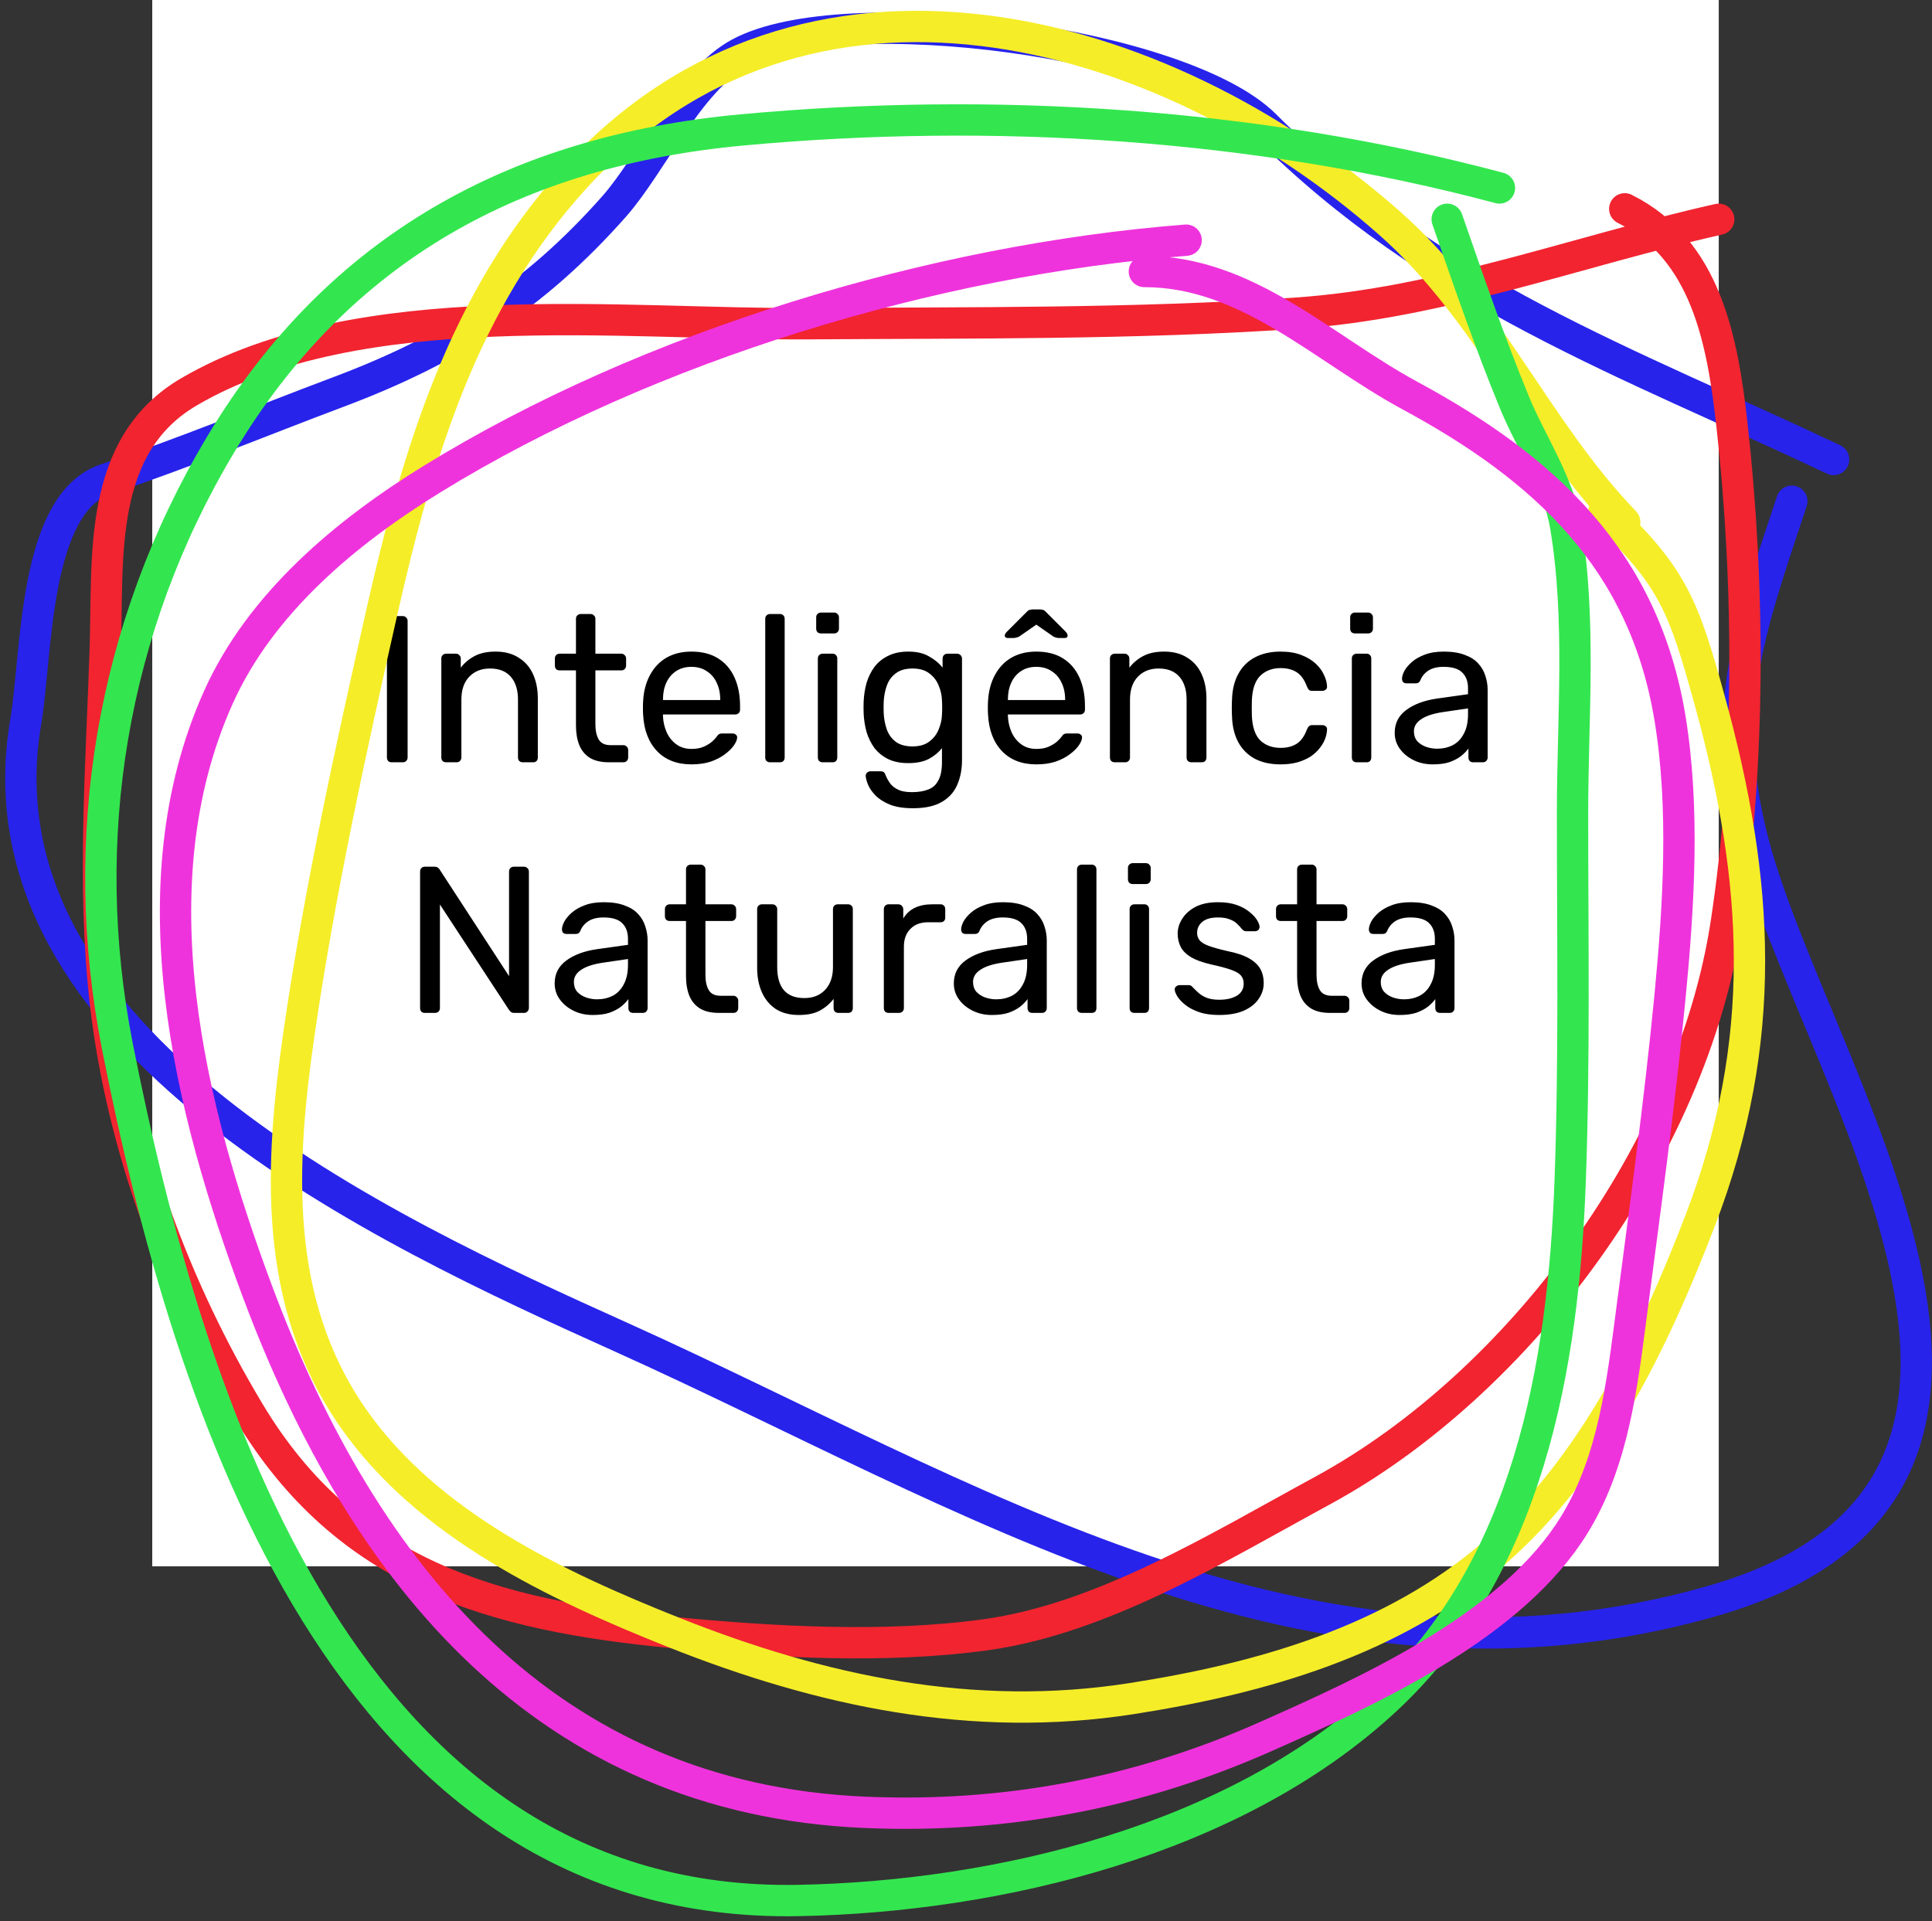 <svg width="185" height="184" viewBox="0 0 185 184" fill="none" xmlns="http://www.w3.org/2000/svg">
<rect x="0" y="0" width="185" height="184" fill="#333333" stroke="none"/>
<rect x="14.579" width="150" height="150" fill="white"/>
<path d="M37.511 73C37.364 73 37.251 72.96 37.171 72.88C37.091 72.787 37.051 72.673 37.051 72.54V59.46C37.051 59.327 37.091 59.22 37.171 59.14C37.251 59.047 37.364 59 37.511 59H38.571C38.704 59 38.811 59.047 38.891 59.14C38.984 59.22 39.031 59.327 39.031 59.46V72.54C39.031 72.673 38.984 72.787 38.891 72.88C38.811 72.96 38.704 73 38.571 73H37.511ZM42.72 73C42.587 73 42.473 72.96 42.38 72.88C42.3 72.787 42.26 72.673 42.26 72.54V63.06C42.26 62.927 42.3 62.82 42.38 62.74C42.473 62.647 42.587 62.6 42.72 62.6H43.66C43.793 62.6 43.9 62.647 43.98 62.74C44.073 62.82 44.12 62.927 44.12 63.06V63.94C44.467 63.487 44.9 63.12 45.42 62.84C45.953 62.547 46.633 62.4 47.46 62.4C48.327 62.4 49.06 62.593 49.66 62.98C50.273 63.353 50.733 63.88 51.04 64.56C51.346 65.227 51.5 66.007 51.5 66.9V72.54C51.5 72.673 51.46 72.787 51.38 72.88C51.3 72.96 51.193 73 51.06 73H50.06C49.926 73 49.813 72.96 49.72 72.88C49.64 72.787 49.6 72.673 49.6 72.54V67C49.6 66.067 49.373 65.34 48.92 64.82C48.467 64.287 47.8 64.02 46.92 64.02C46.093 64.02 45.426 64.287 44.92 64.82C44.426 65.34 44.18 66.067 44.18 67V72.54C44.18 72.673 44.133 72.787 44.04 72.88C43.96 72.96 43.853 73 43.72 73H42.72ZM58.312 73C57.565 73 56.959 72.86 56.492 72.58C56.025 72.287 55.685 71.88 55.472 71.36C55.259 70.827 55.152 70.2 55.152 69.48V64.2H53.592C53.459 64.2 53.345 64.16 53.252 64.08C53.172 63.987 53.132 63.873 53.132 63.74V63.06C53.132 62.927 53.172 62.82 53.252 62.74C53.345 62.647 53.459 62.6 53.592 62.6H55.152V59.26C55.152 59.127 55.192 59.02 55.272 58.94C55.365 58.847 55.479 58.8 55.612 58.8H56.552C56.685 58.8 56.792 58.847 56.872 58.94C56.965 59.02 57.012 59.127 57.012 59.26V62.6H59.492C59.625 62.6 59.732 62.647 59.812 62.74C59.905 62.82 59.952 62.927 59.952 63.06V63.74C59.952 63.873 59.905 63.987 59.812 64.08C59.732 64.16 59.625 64.2 59.492 64.2H57.012V69.34C57.012 69.967 57.119 70.46 57.332 70.82C57.545 71.18 57.925 71.36 58.472 71.36H59.692C59.825 71.36 59.932 71.407 60.012 71.5C60.105 71.58 60.152 71.687 60.152 71.82V72.54C60.152 72.673 60.105 72.787 60.012 72.88C59.932 72.96 59.825 73 59.692 73H58.312ZM66.204 73.2C64.831 73.2 63.738 72.78 62.925 71.94C62.111 71.087 61.664 69.927 61.584 68.46C61.571 68.287 61.565 68.067 61.565 67.8C61.565 67.52 61.571 67.293 61.584 67.12C61.638 66.173 61.858 65.347 62.245 64.64C62.631 63.92 63.158 63.367 63.825 62.98C64.504 62.593 65.298 62.4 66.204 62.4C67.218 62.4 68.064 62.613 68.745 63.04C69.438 63.467 69.965 64.073 70.325 64.86C70.684 65.647 70.865 66.567 70.865 67.62V67.96C70.865 68.107 70.818 68.22 70.725 68.3C70.644 68.38 70.538 68.42 70.404 68.42H63.484C63.484 68.433 63.484 68.46 63.484 68.5C63.484 68.54 63.484 68.573 63.484 68.6C63.511 69.147 63.631 69.66 63.844 70.14C64.058 70.607 64.365 70.987 64.764 71.28C65.165 71.573 65.644 71.72 66.204 71.72C66.684 71.72 67.085 71.647 67.404 71.5C67.725 71.353 67.984 71.193 68.184 71.02C68.385 70.833 68.518 70.693 68.585 70.6C68.704 70.427 68.798 70.327 68.865 70.3C68.931 70.26 69.038 70.24 69.184 70.24H70.144C70.278 70.24 70.385 70.28 70.465 70.36C70.558 70.427 70.598 70.527 70.585 70.66C70.571 70.86 70.465 71.107 70.264 71.4C70.064 71.68 69.778 71.96 69.404 72.24C69.031 72.52 68.578 72.753 68.044 72.94C67.511 73.113 66.898 73.2 66.204 73.2ZM63.484 67.04H68.965V66.98C68.965 66.38 68.851 65.847 68.624 65.38C68.411 64.913 68.098 64.547 67.684 64.28C67.271 64 66.778 63.86 66.204 63.86C65.631 63.86 65.138 64 64.725 64.28C64.325 64.547 64.018 64.913 63.804 65.38C63.591 65.847 63.484 66.38 63.484 66.98V67.04ZM73.736 73C73.603 73 73.489 72.96 73.396 72.88C73.316 72.787 73.276 72.673 73.276 72.54V59.26C73.276 59.127 73.316 59.02 73.396 58.94C73.489 58.847 73.603 58.8 73.736 58.8H74.676C74.823 58.8 74.936 58.847 75.016 58.94C75.096 59.02 75.136 59.127 75.136 59.26V72.54C75.136 72.673 75.096 72.787 75.016 72.88C74.936 72.96 74.823 73 74.676 73H73.736ZM78.775 73C78.641 73 78.528 72.96 78.434 72.88C78.355 72.787 78.314 72.673 78.314 72.54V63.06C78.314 62.927 78.355 62.82 78.434 62.74C78.528 62.647 78.641 62.6 78.775 62.6H79.734C79.868 62.6 79.975 62.647 80.055 62.74C80.135 62.82 80.174 62.927 80.174 63.06V72.54C80.174 72.673 80.135 72.787 80.055 72.88C79.975 72.96 79.868 73 79.734 73H78.775ZM78.615 60.66C78.481 60.66 78.368 60.62 78.275 60.54C78.195 60.447 78.154 60.333 78.154 60.2V59.12C78.154 58.987 78.195 58.88 78.275 58.8C78.368 58.707 78.481 58.66 78.615 58.66H79.874C80.008 58.66 80.115 58.707 80.195 58.8C80.288 58.88 80.335 58.987 80.335 59.12V60.2C80.335 60.333 80.288 60.447 80.195 60.54C80.115 60.62 80.008 60.66 79.874 60.66H78.615ZM87.418 77.4C86.512 77.4 85.765 77.28 85.178 77.04C84.605 76.8 84.152 76.507 83.818 76.16C83.498 75.827 83.265 75.487 83.118 75.14C82.985 74.807 82.912 74.54 82.898 74.34C82.885 74.207 82.925 74.093 83.018 74C83.125 73.907 83.238 73.86 83.358 73.86H84.318C84.438 73.86 84.538 73.887 84.618 73.94C84.698 73.993 84.765 74.107 84.818 74.28C84.898 74.48 85.018 74.7 85.178 74.94C85.338 75.193 85.585 75.407 85.918 75.58C86.252 75.767 86.718 75.86 87.318 75.86C87.945 75.86 88.472 75.773 88.898 75.6C89.325 75.44 89.645 75.147 89.858 74.72C90.085 74.307 90.198 73.733 90.198 73V71.64C89.878 72.053 89.458 72.4 88.938 72.68C88.418 72.947 87.765 73.08 86.978 73.08C86.232 73.08 85.592 72.953 85.058 72.7C84.525 72.433 84.085 72.08 83.738 71.64C83.405 71.187 83.152 70.673 82.978 70.1C82.818 69.527 82.725 68.927 82.698 68.3C82.685 67.927 82.685 67.56 82.698 67.2C82.725 66.573 82.818 65.973 82.978 65.4C83.152 64.827 83.405 64.313 83.738 63.86C84.085 63.407 84.525 63.053 85.058 62.8C85.592 62.533 86.232 62.4 86.978 62.4C87.778 62.4 88.438 62.553 88.958 62.86C89.492 63.153 89.925 63.513 90.258 63.94V63.08C90.258 62.947 90.298 62.833 90.378 62.74C90.472 62.647 90.585 62.6 90.718 62.6H91.638C91.772 62.6 91.885 62.647 91.978 62.74C92.072 62.833 92.118 62.947 92.118 63.08V72.78C92.118 73.673 91.965 74.467 91.658 75.16C91.365 75.853 90.872 76.4 90.178 76.8C89.498 77.2 88.578 77.4 87.418 77.4ZM87.378 71.48C88.045 71.48 88.578 71.327 88.978 71.02C89.392 70.713 89.692 70.327 89.878 69.86C90.078 69.393 90.185 68.92 90.198 68.44C90.212 68.253 90.218 68.027 90.218 67.76C90.218 67.48 90.212 67.247 90.198 67.06C90.185 66.58 90.078 66.107 89.878 65.64C89.692 65.173 89.392 64.787 88.978 64.48C88.578 64.173 88.045 64.02 87.378 64.02C86.712 64.02 86.178 64.173 85.778 64.48C85.378 64.773 85.092 65.167 84.918 65.66C84.745 66.14 84.645 66.66 84.618 67.22C84.605 67.567 84.605 67.92 84.618 68.28C84.645 68.84 84.745 69.367 84.918 69.86C85.092 70.34 85.378 70.733 85.778 71.04C86.178 71.333 86.712 71.48 87.378 71.48ZM99.232 73.2C97.859 73.2 96.765 72.78 95.952 71.94C95.138 71.087 94.692 69.927 94.612 68.46C94.599 68.287 94.592 68.067 94.592 67.8C94.592 67.52 94.599 67.293 94.612 67.12C94.665 66.173 94.885 65.347 95.272 64.64C95.659 63.92 96.185 63.367 96.852 62.98C97.532 62.593 98.325 62.4 99.232 62.4C100.245 62.4 101.092 62.613 101.772 63.04C102.465 63.467 102.992 64.073 103.352 64.86C103.712 65.647 103.892 66.567 103.892 67.62V67.96C103.892 68.107 103.845 68.22 103.752 68.3C103.672 68.38 103.565 68.42 103.432 68.42H96.512C96.512 68.433 96.512 68.46 96.512 68.5C96.512 68.54 96.512 68.573 96.512 68.6C96.538 69.147 96.659 69.66 96.872 70.14C97.085 70.607 97.392 70.987 97.792 71.28C98.192 71.573 98.672 71.72 99.232 71.72C99.712 71.72 100.112 71.647 100.432 71.5C100.752 71.353 101.012 71.193 101.212 71.02C101.412 70.833 101.545 70.693 101.612 70.6C101.732 70.427 101.825 70.327 101.892 70.3C101.958 70.26 102.065 70.24 102.212 70.24H103.172C103.305 70.24 103.412 70.28 103.492 70.36C103.585 70.427 103.625 70.527 103.612 70.66C103.598 70.86 103.492 71.107 103.292 71.4C103.092 71.68 102.805 71.96 102.432 72.24C102.058 72.52 101.605 72.753 101.072 72.94C100.538 73.113 99.925 73.2 99.232 73.2ZM96.512 67.04H101.992V66.98C101.992 66.38 101.878 65.847 101.652 65.38C101.438 64.913 101.125 64.547 100.712 64.28C100.298 64 99.805 63.86 99.232 63.86C98.659 63.86 98.165 64 97.752 64.28C97.352 64.547 97.045 64.913 96.832 65.38C96.618 65.847 96.512 66.38 96.512 66.98V67.04ZM96.512 61.1C96.312 61.1 96.212 61.02 96.212 60.86C96.212 60.753 96.285 60.627 96.432 60.48L98.272 58.64C98.405 58.493 98.519 58.413 98.612 58.4C98.719 58.373 98.825 58.36 98.932 58.36H99.532C99.652 58.36 99.758 58.373 99.852 58.4C99.945 58.413 100.058 58.493 100.192 58.64L102.032 60.48C102.165 60.627 102.232 60.753 102.232 60.86C102.232 61.02 102.138 61.1 101.952 61.1H101.432C101.338 61.1 101.238 61.087 101.132 61.06C101.025 61.033 100.938 61 100.872 60.96L99.232 59.82L97.592 60.96C97.512 61 97.418 61.033 97.312 61.06C97.219 61.087 97.125 61.1 97.032 61.1H96.512ZM106.743 73C106.61 73 106.497 72.96 106.403 72.88C106.323 72.787 106.283 72.673 106.283 72.54V63.06C106.283 62.927 106.323 62.82 106.403 62.74C106.497 62.647 106.61 62.6 106.743 62.6H107.683C107.817 62.6 107.923 62.647 108.003 62.74C108.097 62.82 108.143 62.927 108.143 63.06V63.94C108.49 63.487 108.923 63.12 109.443 62.84C109.977 62.547 110.657 62.4 111.483 62.4C112.35 62.4 113.083 62.593 113.683 62.98C114.297 63.353 114.757 63.88 115.063 64.56C115.37 65.227 115.523 66.007 115.523 66.9V72.54C115.523 72.673 115.483 72.787 115.403 72.88C115.323 72.96 115.217 73 115.083 73H114.083C113.95 73 113.837 72.96 113.743 72.88C113.663 72.787 113.623 72.673 113.623 72.54V67C113.623 66.067 113.397 65.34 112.943 64.82C112.49 64.287 111.823 64.02 110.943 64.02C110.117 64.02 109.45 64.287 108.943 64.82C108.45 65.34 108.203 66.067 108.203 67V72.54C108.203 72.673 108.157 72.787 108.063 72.88C107.983 72.96 107.877 73 107.743 73H106.743ZM122.612 73.2C121.665 73.2 120.845 73.02 120.152 72.66C119.472 72.287 118.945 71.76 118.572 71.08C118.199 70.387 117.999 69.56 117.972 68.6C117.959 68.4 117.952 68.133 117.952 67.8C117.952 67.467 117.959 67.2 117.972 67C117.999 66.04 118.199 65.22 118.572 64.54C118.945 63.847 119.472 63.32 120.152 62.96C120.845 62.587 121.665 62.4 122.612 62.4C123.385 62.4 124.045 62.507 124.592 62.72C125.152 62.933 125.612 63.207 125.972 63.54C126.332 63.873 126.599 64.233 126.772 64.62C126.959 65.007 127.059 65.373 127.072 65.72C127.085 65.853 127.045 65.96 126.952 66.04C126.859 66.12 126.745 66.16 126.612 66.16H125.652C125.519 66.16 125.419 66.133 125.352 66.08C125.285 66.013 125.219 65.907 125.152 65.76C124.912 65.107 124.585 64.647 124.172 64.38C123.759 64.113 123.245 63.98 122.632 63.98C121.832 63.98 121.179 64.227 120.672 64.72C120.179 65.213 119.912 66.007 119.872 67.1C119.859 67.58 119.859 68.047 119.872 68.5C119.912 69.607 120.179 70.407 120.672 70.9C121.179 71.38 121.832 71.62 122.632 71.62C123.245 71.62 123.759 71.487 124.172 71.22C124.585 70.953 124.912 70.493 125.152 69.84C125.219 69.693 125.285 69.593 125.352 69.54C125.419 69.473 125.519 69.44 125.652 69.44H126.612C126.745 69.44 126.859 69.48 126.952 69.56C127.045 69.64 127.085 69.747 127.072 69.88C127.059 70.16 126.999 70.447 126.892 70.74C126.785 71.033 126.612 71.333 126.372 71.64C126.145 71.933 125.859 72.2 125.512 72.44C125.165 72.667 124.745 72.853 124.252 73C123.772 73.133 123.225 73.2 122.612 73.2ZM129.907 73C129.774 73 129.661 72.96 129.567 72.88C129.487 72.787 129.447 72.673 129.447 72.54V63.06C129.447 62.927 129.487 62.82 129.567 62.74C129.661 62.647 129.774 62.6 129.907 62.6H130.867C131.001 62.6 131.107 62.647 131.187 62.74C131.267 62.82 131.307 62.927 131.307 63.06V72.54C131.307 72.673 131.267 72.787 131.187 72.88C131.107 72.96 131.001 73 130.867 73H129.907ZM129.747 60.66C129.614 60.66 129.501 60.62 129.407 60.54C129.327 60.447 129.287 60.333 129.287 60.2V59.12C129.287 58.987 129.327 58.88 129.407 58.8C129.501 58.707 129.614 58.66 129.747 58.66H131.007C131.141 58.66 131.247 58.707 131.327 58.8C131.421 58.88 131.467 58.987 131.467 59.12V60.2C131.467 60.333 131.421 60.447 131.327 60.54C131.247 60.62 131.141 60.66 131.007 60.66H129.747ZM137.191 73.2C136.524 73.2 135.918 73.067 135.371 72.8C134.824 72.533 134.384 72.173 134.051 71.72C133.718 71.267 133.551 70.753 133.551 70.18C133.551 69.26 133.924 68.527 134.671 67.98C135.418 67.433 136.391 67.073 137.591 66.9L140.571 66.48V65.9C140.571 65.26 140.384 64.76 140.011 64.4C139.651 64.04 139.058 63.86 138.231 63.86C137.631 63.86 137.144 63.98 136.771 64.22C136.411 64.46 136.158 64.767 136.011 65.14C135.931 65.34 135.791 65.44 135.591 65.44H134.691C134.544 65.44 134.431 65.4 134.351 65.32C134.284 65.227 134.251 65.12 134.251 65C134.251 64.8 134.324 64.553 134.471 64.26C134.631 63.967 134.871 63.68 135.191 63.4C135.511 63.12 135.918 62.887 136.411 62.7C136.918 62.5 137.531 62.4 138.251 62.4C139.051 62.4 139.724 62.507 140.271 62.72C140.818 62.92 141.244 63.193 141.551 63.54C141.871 63.887 142.098 64.28 142.231 64.72C142.378 65.16 142.451 65.607 142.451 66.06V72.54C142.451 72.673 142.404 72.787 142.311 72.88C142.231 72.96 142.124 73 141.991 73H141.071C140.924 73 140.811 72.96 140.731 72.88C140.651 72.787 140.611 72.673 140.611 72.54V71.68C140.438 71.92 140.204 72.16 139.911 72.4C139.618 72.627 139.251 72.82 138.811 72.98C138.371 73.127 137.831 73.2 137.191 73.2ZM137.611 71.7C138.158 71.7 138.658 71.587 139.111 71.36C139.564 71.12 139.918 70.753 140.171 70.26C140.438 69.767 140.571 69.147 140.571 68.4V67.84L138.251 68.18C137.304 68.313 136.591 68.54 136.111 68.86C135.631 69.167 135.391 69.56 135.391 70.04C135.391 70.413 135.498 70.727 135.711 70.98C135.938 71.22 136.218 71.4 136.551 71.52C136.898 71.64 137.251 71.7 137.611 71.7ZM40.685 97C40.538 97 40.425 96.96 40.345 96.88C40.265 96.787 40.225 96.673 40.225 96.54V83.48C40.225 83.333 40.265 83.22 40.345 83.14C40.425 83.047 40.538 83 40.685 83H41.605C41.765 83 41.885 83.04 41.965 83.12C42.045 83.187 42.092 83.24 42.105 83.28L48.745 93.48V83.48C48.745 83.333 48.785 83.22 48.865 83.14C48.945 83.047 49.058 83 49.205 83H50.165C50.312 83 50.425 83.047 50.505 83.14C50.598 83.22 50.645 83.333 50.645 83.48V96.52C50.645 96.653 50.598 96.767 50.505 96.86C50.425 96.953 50.318 97 50.185 97H49.225C49.078 97 48.965 96.96 48.885 96.88C48.818 96.8 48.772 96.747 48.745 96.72L42.125 86.62V96.54C42.125 96.673 42.078 96.787 41.985 96.88C41.905 96.96 41.791 97 41.645 97H40.685ZM56.752 97.2C56.085 97.2 55.478 97.067 54.932 96.8C54.385 96.533 53.945 96.173 53.612 95.72C53.278 95.267 53.112 94.753 53.112 94.18C53.112 93.26 53.485 92.527 54.232 91.98C54.978 91.433 55.952 91.073 57.152 90.9L60.132 90.48V89.9C60.132 89.26 59.945 88.76 59.572 88.4C59.212 88.04 58.618 87.86 57.792 87.86C57.192 87.86 56.705 87.98 56.332 88.22C55.972 88.46 55.718 88.767 55.572 89.14C55.492 89.34 55.352 89.44 55.152 89.44H54.252C54.105 89.44 53.992 89.4 53.912 89.32C53.845 89.227 53.812 89.12 53.812 89C53.812 88.8 53.885 88.553 54.032 88.26C54.192 87.967 54.432 87.68 54.752 87.4C55.072 87.12 55.478 86.887 55.972 86.7C56.478 86.5 57.092 86.4 57.812 86.4C58.612 86.4 59.285 86.507 59.832 86.72C60.378 86.92 60.805 87.193 61.112 87.54C61.432 87.887 61.658 88.28 61.792 88.72C61.938 89.16 62.012 89.607 62.012 90.06V96.54C62.012 96.673 61.965 96.787 61.872 96.88C61.792 96.96 61.685 97 61.552 97H60.632C60.485 97 60.372 96.96 60.292 96.88C60.212 96.787 60.172 96.673 60.172 96.54V95.68C59.998 95.92 59.765 96.16 59.472 96.4C59.178 96.627 58.812 96.82 58.372 96.98C57.932 97.127 57.392 97.2 56.752 97.2ZM57.172 95.7C57.718 95.7 58.218 95.587 58.672 95.36C59.125 95.12 59.478 94.753 59.732 94.26C59.998 93.767 60.132 93.147 60.132 92.4V91.84L57.812 92.18C56.865 92.313 56.152 92.54 55.672 92.86C55.192 93.167 54.952 93.56 54.952 94.04C54.952 94.413 55.058 94.727 55.272 94.98C55.498 95.22 55.778 95.4 56.112 95.52C56.458 95.64 56.812 95.7 57.172 95.7ZM68.849 97C68.102 97 67.496 96.86 67.029 96.58C66.562 96.287 66.222 95.88 66.009 95.36C65.796 94.827 65.689 94.2 65.689 93.48V88.2H64.129C63.996 88.2 63.882 88.16 63.789 88.08C63.709 87.987 63.669 87.873 63.669 87.74V87.06C63.669 86.927 63.709 86.82 63.789 86.74C63.882 86.647 63.996 86.6 64.129 86.6H65.689V83.26C65.689 83.127 65.729 83.02 65.809 82.94C65.902 82.847 66.016 82.8 66.149 82.8H67.089C67.222 82.8 67.329 82.847 67.409 82.94C67.502 83.02 67.549 83.127 67.549 83.26V86.6H70.029C70.162 86.6 70.269 86.647 70.349 86.74C70.442 86.82 70.489 86.927 70.489 87.06V87.74C70.489 87.873 70.442 87.987 70.349 88.08C70.269 88.16 70.162 88.2 70.029 88.2H67.549V93.34C67.549 93.967 67.656 94.46 67.869 94.82C68.082 95.18 68.462 95.36 69.009 95.36H70.229C70.362 95.36 70.469 95.407 70.549 95.5C70.642 95.58 70.689 95.687 70.689 95.82V96.54C70.689 96.673 70.642 96.787 70.549 96.88C70.469 96.96 70.362 97 70.229 97H68.849ZM76.482 97.2C75.628 97.2 74.902 97.013 74.302 96.64C73.715 96.253 73.268 95.72 72.962 95.04C72.655 94.36 72.502 93.58 72.502 92.7V87.06C72.502 86.927 72.542 86.82 72.622 86.74C72.715 86.647 72.828 86.6 72.962 86.6H73.962C74.095 86.6 74.202 86.647 74.282 86.74C74.375 86.82 74.422 86.927 74.422 87.06V92.6C74.422 94.587 75.288 95.58 77.022 95.58C77.848 95.58 78.508 95.32 79.002 94.8C79.508 94.267 79.762 93.533 79.762 92.6V87.06C79.762 86.927 79.802 86.82 79.882 86.74C79.975 86.647 80.088 86.6 80.222 86.6H81.202C81.348 86.6 81.462 86.647 81.542 86.74C81.622 86.82 81.662 86.927 81.662 87.06V96.54C81.662 96.673 81.622 96.787 81.542 96.88C81.462 96.96 81.348 97 81.202 97H80.282C80.148 97 80.035 96.96 79.942 96.88C79.862 96.787 79.822 96.673 79.822 96.54V95.66C79.462 96.127 79.022 96.5 78.502 96.78C77.995 97.06 77.322 97.2 76.482 97.2ZM85.093 97C84.96 97 84.846 96.96 84.753 96.88C84.673 96.787 84.633 96.673 84.633 96.54V87.08C84.633 86.947 84.673 86.833 84.753 86.74C84.846 86.647 84.96 86.6 85.093 86.6H86.013C86.146 86.6 86.26 86.647 86.353 86.74C86.446 86.833 86.493 86.947 86.493 87.08V87.96C86.76 87.507 87.126 87.167 87.593 86.94C88.059 86.713 88.62 86.6 89.273 86.6H90.073C90.206 86.6 90.313 86.647 90.393 86.74C90.473 86.82 90.513 86.927 90.513 87.06V87.88C90.513 88.013 90.473 88.12 90.393 88.2C90.313 88.28 90.206 88.32 90.073 88.32H88.873C88.153 88.32 87.586 88.533 87.173 88.96C86.76 89.373 86.553 89.94 86.553 90.66V96.54C86.553 96.673 86.506 96.787 86.413 96.88C86.32 96.96 86.206 97 86.073 97H85.093ZM94.974 97.2C94.308 97.2 93.701 97.067 93.154 96.8C92.608 96.533 92.168 96.173 91.834 95.72C91.501 95.267 91.334 94.753 91.334 94.18C91.334 93.26 91.708 92.527 92.454 91.98C93.201 91.433 94.174 91.073 95.374 90.9L98.354 90.48V89.9C98.354 89.26 98.168 88.76 97.794 88.4C97.434 88.04 96.841 87.86 96.014 87.86C95.414 87.86 94.928 87.98 94.554 88.22C94.194 88.46 93.941 88.767 93.794 89.14C93.714 89.34 93.574 89.44 93.374 89.44H92.474C92.328 89.44 92.214 89.4 92.134 89.32C92.068 89.227 92.034 89.12 92.034 89C92.034 88.8 92.108 88.553 92.254 88.26C92.414 87.967 92.654 87.68 92.974 87.4C93.294 87.12 93.701 86.887 94.194 86.7C94.701 86.5 95.314 86.4 96.034 86.4C96.834 86.4 97.508 86.507 98.054 86.72C98.601 86.92 99.028 87.193 99.334 87.54C99.654 87.887 99.881 88.28 100.014 88.72C100.161 89.16 100.234 89.607 100.234 90.06V96.54C100.234 96.673 100.188 96.787 100.094 96.88C100.014 96.96 99.908 97 99.774 97H98.854C98.708 97 98.594 96.96 98.514 96.88C98.434 96.787 98.394 96.673 98.394 96.54V95.68C98.221 95.92 97.988 96.16 97.694 96.4C97.401 96.627 97.034 96.82 96.594 96.98C96.154 97.127 95.614 97.2 94.974 97.2ZM95.394 95.7C95.941 95.7 96.441 95.587 96.894 95.36C97.348 95.12 97.701 94.753 97.954 94.26C98.221 93.767 98.354 93.147 98.354 92.4V91.84L96.034 92.18C95.088 92.313 94.374 92.54 93.894 92.86C93.414 93.167 93.174 93.56 93.174 94.04C93.174 94.413 93.281 94.727 93.494 94.98C93.721 95.22 94.001 95.4 94.334 95.52C94.681 95.64 95.034 95.7 95.394 95.7ZM103.589 97C103.456 97 103.343 96.96 103.249 96.88C103.169 96.787 103.129 96.673 103.129 96.54V83.26C103.129 83.127 103.169 83.02 103.249 82.94C103.343 82.847 103.456 82.8 103.589 82.8H104.529C104.676 82.8 104.789 82.847 104.869 82.94C104.949 83.02 104.989 83.127 104.989 83.26V96.54C104.989 96.673 104.949 96.787 104.869 96.88C104.789 96.96 104.676 97 104.529 97H103.589ZM108.628 97C108.495 97 108.381 96.96 108.288 96.88C108.208 96.787 108.168 96.673 108.168 96.54V87.06C108.168 86.927 108.208 86.82 108.288 86.74C108.381 86.647 108.495 86.6 108.628 86.6H109.588C109.721 86.6 109.828 86.647 109.908 86.74C109.988 86.82 110.028 86.927 110.028 87.06V96.54C110.028 96.673 109.988 96.787 109.908 96.88C109.828 96.96 109.721 97 109.588 97H108.628ZM108.468 84.66C108.335 84.66 108.221 84.62 108.128 84.54C108.048 84.447 108.008 84.333 108.008 84.2V83.12C108.008 82.987 108.048 82.88 108.128 82.8C108.221 82.707 108.335 82.66 108.468 82.66H109.728C109.861 82.66 109.968 82.707 110.048 82.8C110.141 82.88 110.188 82.987 110.188 83.12V84.2C110.188 84.333 110.141 84.447 110.048 84.54C109.968 84.62 109.861 84.66 109.728 84.66H108.468ZM116.729 97.2C115.982 97.2 115.342 97.107 114.809 96.92C114.276 96.733 113.842 96.507 113.509 96.24C113.176 95.973 112.922 95.707 112.749 95.44C112.589 95.173 112.502 94.96 112.489 94.8C112.476 94.653 112.522 94.54 112.629 94.46C112.736 94.38 112.842 94.34 112.949 94.34H113.829C113.909 94.34 113.969 94.353 114.009 94.38C114.062 94.393 114.129 94.447 114.209 94.54C114.382 94.727 114.576 94.913 114.789 95.1C115.002 95.287 115.262 95.44 115.569 95.56C115.889 95.68 116.282 95.74 116.749 95.74C117.429 95.74 117.989 95.613 118.429 95.36C118.869 95.093 119.089 94.707 119.089 94.2C119.089 93.867 118.996 93.6 118.809 93.4C118.636 93.2 118.316 93.02 117.849 92.86C117.396 92.7 116.769 92.533 115.969 92.36C115.169 92.173 114.536 91.947 114.069 91.68C113.602 91.4 113.269 91.073 113.069 90.7C112.869 90.313 112.769 89.88 112.769 89.4C112.769 88.907 112.916 88.433 113.209 87.98C113.502 87.513 113.929 87.133 114.489 86.84C115.062 86.547 115.776 86.4 116.629 86.4C117.322 86.4 117.916 86.487 118.409 86.66C118.902 86.833 119.309 87.053 119.629 87.32C119.949 87.573 120.189 87.827 120.349 88.08C120.509 88.333 120.596 88.547 120.609 88.72C120.622 88.853 120.582 88.967 120.489 89.06C120.396 89.14 120.289 89.18 120.169 89.18H119.329C119.236 89.18 119.156 89.16 119.089 89.12C119.036 89.08 118.982 89.033 118.929 88.98C118.796 88.807 118.636 88.633 118.449 88.46C118.276 88.287 118.042 88.147 117.749 88.04C117.469 87.92 117.096 87.86 116.629 87.86C115.962 87.86 115.462 88 115.129 88.28C114.796 88.56 114.629 88.913 114.629 89.34C114.629 89.593 114.702 89.82 114.849 90.02C114.996 90.22 115.276 90.4 115.689 90.56C116.102 90.72 116.716 90.893 117.529 91.08C118.409 91.253 119.102 91.487 119.609 91.78C120.116 92.073 120.476 92.413 120.689 92.8C120.902 93.187 121.009 93.633 121.009 94.14C121.009 94.7 120.842 95.213 120.509 95.68C120.189 96.147 119.709 96.52 119.069 96.8C118.442 97.067 117.662 97.2 116.729 97.2ZM127.365 97C126.618 97 126.011 96.86 125.545 96.58C125.078 96.287 124.738 95.88 124.525 95.36C124.311 94.827 124.205 94.2 124.205 93.48V88.2H122.645C122.511 88.2 122.398 88.16 122.305 88.08C122.225 87.987 122.185 87.873 122.185 87.74V87.06C122.185 86.927 122.225 86.82 122.305 86.74C122.398 86.647 122.511 86.6 122.645 86.6H124.205V83.26C124.205 83.127 124.245 83.02 124.325 82.94C124.418 82.847 124.531 82.8 124.665 82.8H125.605C125.738 82.8 125.845 82.847 125.925 82.94C126.018 83.02 126.065 83.127 126.065 83.26V86.6H128.545C128.678 86.6 128.785 86.647 128.865 86.74C128.958 86.82 129.005 86.927 129.005 87.06V87.74C129.005 87.873 128.958 87.987 128.865 88.08C128.785 88.16 128.678 88.2 128.545 88.2H126.065V93.34C126.065 93.967 126.171 94.46 126.385 94.82C126.598 95.18 126.978 95.36 127.525 95.36H128.745C128.878 95.36 128.985 95.407 129.065 95.5C129.158 95.58 129.205 95.687 129.205 95.82V96.54C129.205 96.673 129.158 96.787 129.065 96.88C128.985 96.96 128.878 97 128.745 97H127.365ZM134.017 97.2C133.351 97.2 132.744 97.067 132.197 96.8C131.651 96.533 131.211 96.173 130.877 95.72C130.544 95.267 130.377 94.753 130.377 94.18C130.377 93.26 130.751 92.527 131.497 91.98C132.244 91.433 133.217 91.073 134.417 90.9L137.397 90.48V89.9C137.397 89.26 137.211 88.76 136.837 88.4C136.477 88.04 135.884 87.86 135.057 87.86C134.457 87.86 133.971 87.98 133.597 88.22C133.237 88.46 132.984 88.767 132.837 89.14C132.757 89.34 132.617 89.44 132.417 89.44H131.517C131.371 89.44 131.257 89.4 131.177 89.32C131.111 89.227 131.077 89.12 131.077 89C131.077 88.8 131.151 88.553 131.297 88.26C131.457 87.967 131.697 87.68 132.017 87.4C132.337 87.12 132.744 86.887 133.237 86.7C133.744 86.5 134.357 86.4 135.077 86.4C135.877 86.4 136.551 86.507 137.097 86.72C137.644 86.92 138.071 87.193 138.377 87.54C138.697 87.887 138.924 88.28 139.057 88.72C139.204 89.16 139.277 89.607 139.277 90.06V96.54C139.277 96.673 139.231 96.787 139.137 96.88C139.057 96.96 138.951 97 138.817 97H137.897C137.751 97 137.637 96.96 137.557 96.88C137.477 96.787 137.437 96.673 137.437 96.54V95.68C137.264 95.92 137.031 96.16 136.737 96.4C136.444 96.627 136.077 96.82 135.637 96.98C135.197 97.127 134.657 97.2 134.017 97.2ZM134.437 95.7C134.984 95.7 135.484 95.587 135.937 95.36C136.391 95.12 136.744 94.753 136.997 94.26C137.264 93.767 137.397 93.147 137.397 92.4V91.84L135.077 92.18C134.131 92.313 133.417 92.54 132.937 92.86C132.457 93.167 132.217 93.56 132.217 94.04C132.217 94.413 132.324 94.727 132.537 94.98C132.764 95.22 133.044 95.4 133.377 95.52C133.724 95.64 134.077 95.7 134.437 95.7Z" fill="black"/>
<path d="M175.579 44C155.723 34.595 137.29 28.156 121.134 12C113.219 4.085 80.885 -0.319 70.801 5.111C65.949 7.723 62.408 15.7 58.801 19.778C51.197 28.373 43.232 33.477 32.356 37.556C24.957 40.33 17.624 43.392 10.134 45.889C3.171 48.21 3.56 62.702 2.467 69.111C-2.745 99.689 36.874 117.874 59.356 128C92.771 143.049 125.364 164.347 163.912 153.333C202.076 142.429 173.709 102.805 167.912 80.778C164.598 68.186 167.389 60.567 171.579 48" stroke="#2723EB" stroke-width="3" stroke-linecap="round"/>
<path d="M164.579 21C150.945 24.056 138.053 29.047 124.023 30C108.564 31.05 93.062 30.889 77.579 31C59.721 31.128 34.425 28.01 18.134 37.5C9.283 42.656 10.367 53.294 10.079 62.167C9.717 73.307 8.821 84.777 10.079 95.889C11.637 109.657 16.741 123.363 23.856 135.222C33.172 150.748 47.15 154.685 64.356 156.333C73.974 157.255 84.732 157.88 94.356 156.556C105.64 155.003 116.771 148.099 126.579 142.778C145.617 132.448 161.999 110.085 165.301 88.389C167.623 73.132 167.554 56.056 165.856 40.778C164.945 32.577 163.366 23.894 155.579 20" stroke="#F12430" stroke-width="3" stroke-linecap="round"/>
<path d="M155.578 50C147.078 41.185 142.523 29.746 133.078 21.389C111.201 2.031 76.981 -7.075 55.023 17.055C44.37 28.763 39.977 43.523 36.578 58.556C33.584 71.799 30.578 85.503 28.634 98.944C26.811 111.552 26.081 124.697 33.801 135.778C40.956 146.05 53.329 151.879 64.523 156.333C78.668 161.962 93.146 165.04 108.356 162.667C120.746 160.734 133.335 157.163 143.023 148.778C152.564 140.52 158.37 128.44 162.801 116.889C169.394 99.7 168.501 84.389 163.69 67C161.238 58.14 160.225 55.203 153.578 49" stroke="#F5ED28" stroke-width="3" stroke-linecap="round"/>
<path d="M143.579 18C120.295 11.791 95.02 10.223 71.023 12.444C49.572 14.43 32.47 23.617 21.134 42.556C10.657 60.06 7.334 80.391 11.245 100.222C18.08 134.878 33.267 182.82 76.467 182C95.688 181.635 118.148 176.195 132.579 162.889C146.37 150.172 149.714 130.86 150.356 113C150.777 101.309 150.579 89.585 150.579 77.889C150.579 68.859 151.424 59.288 149.912 50.333C149.202 46.129 146.623 42.439 145.023 38.556C142.641 32.774 140.628 26.892 138.579 21" stroke="#33E64F" stroke-width="3" stroke-linecap="round"/>
<path d="M113.579 23C89.451 24.885 62.127 33.092 41.356 45.889C33.137 50.953 24.956 57.761 20.912 66.778C12.808 84.844 18.121 106.215 24.69 123.778C34.845 150.929 52.373 172.241 82.801 173.556C96.153 174.132 108.917 171.755 121.134 166.333C130.915 161.993 143.953 156.109 150.19 146.889C154.189 140.977 155.183 133.736 156.079 126.833C157.433 116.399 158.901 105.918 159.912 95.444C160.748 86.781 161.328 77.396 159.912 68.778C157.423 53.635 147.97 44.887 135.023 37.889C126.673 33.375 119.455 26 109.579 26" stroke="#EF33DC" stroke-width="3" stroke-linecap="round"/>
</svg>
